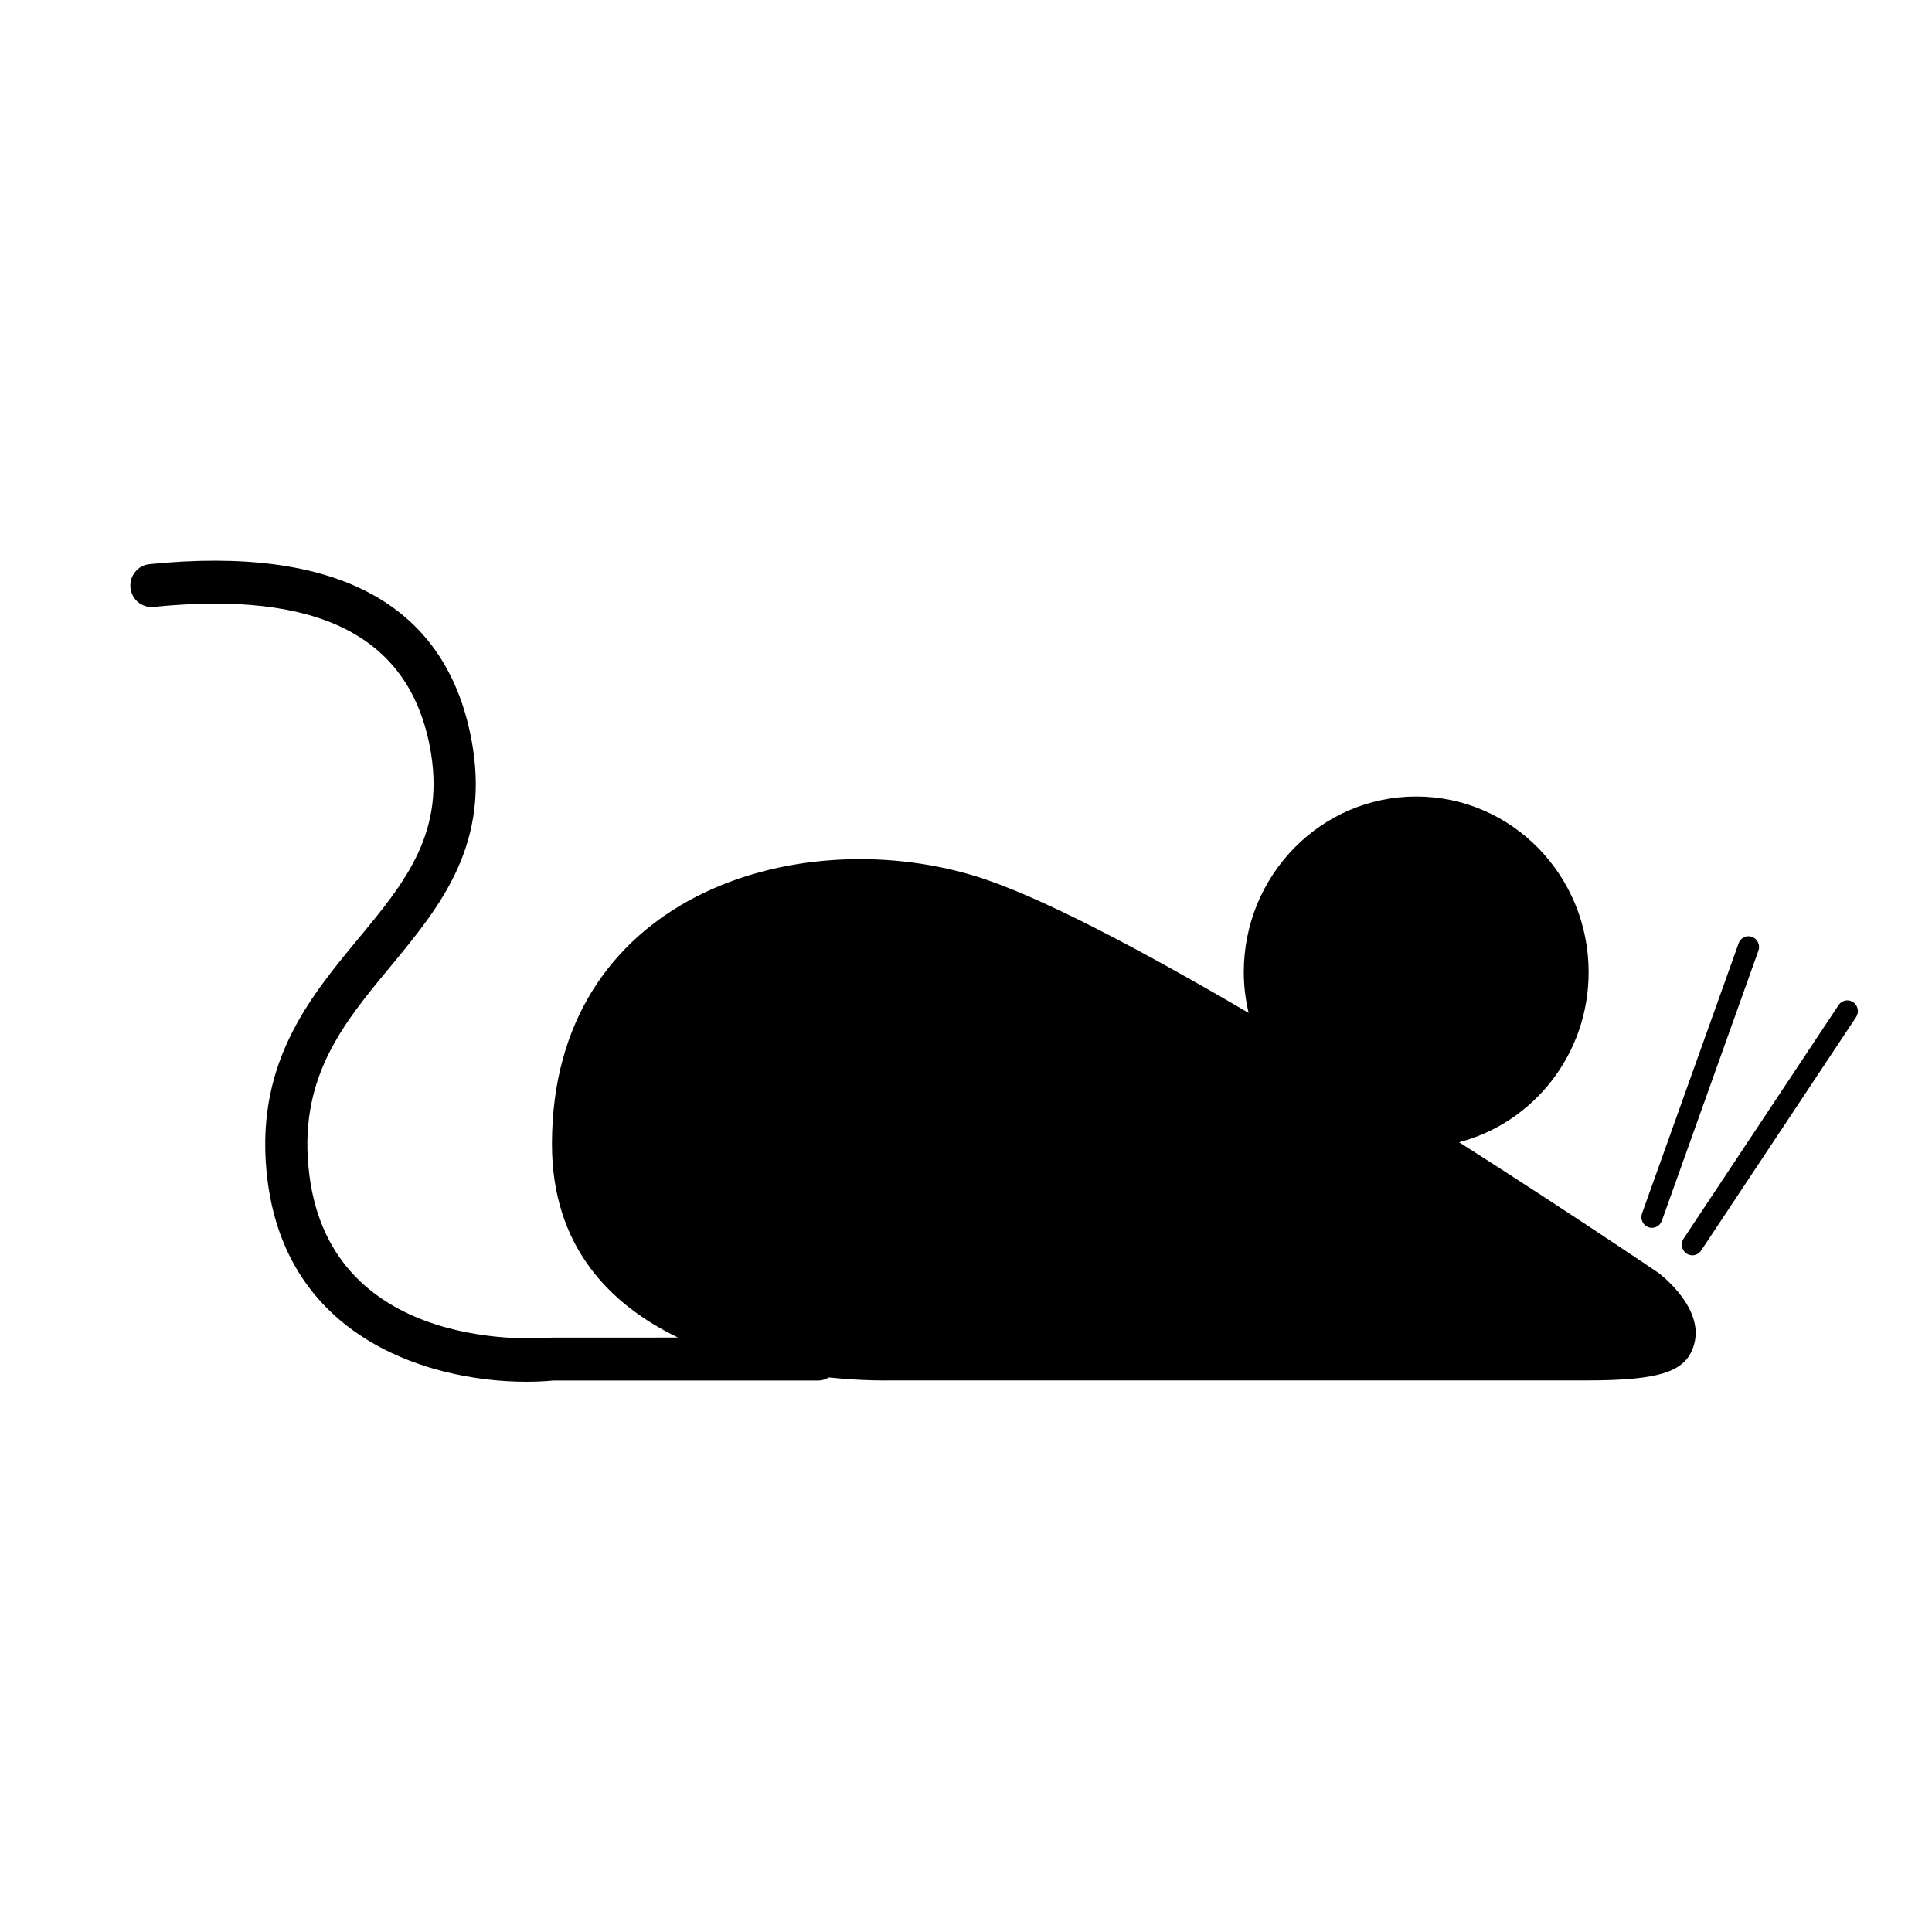 <svg xmlns="http://www.w3.org/2000/svg" xmlns:xlink="http://www.w3.org/1999/xlink" version="1.1" id="Layer_1" x="0px" y="0px" width="100.0px" height="100px" viewBox="0 0 216 216" enable-background="new 0 0 216 216" xml:space="preserve">
<g>
	<path fill="#000000" d="M185.797,136.484c-0.224,0.622-0.899,0.945-1.512,0.716c-0.613-0.224-0.927-0.914-0.703-1.539   l10.799-30.199c0.222-0.622,0.897-0.944,1.51-0.717c0.611,0.229,0.927,0.917,0.703,1.541L185.797,136.484z"/>
	<path fill="#000000" d="M188.548,140.141c-0.537-0.372-0.68-1.12-0.315-1.668l17.327-26.107c0.366-0.547,1.098-0.693,1.637-0.32   c0.539,0.371,0.68,1.119,0.315,1.669l-17.327,26.104C189.818,140.367,189.087,140.514,188.548,140.141z"/>
	<path fill="#000000" d="M16.7,63.073c20.887-2.105,32.982,4.384,35.947,19.29c2.379,11.957-3.416,18.954-9.016,25.724   c-5.355,6.464-10.415,12.571-9.038,23.325c2.578,20.16,26.08,18.23,27.081,18.137l14.131-0.006   c-7.599-3.679-14.095-10.172-14.095-21.632c0-27.621,27.101-36.028,47.132-30.022c7.067,2.116,18.683,8.277,30.756,15.354   c-0.341-1.463-0.541-2.979-0.541-4.547c0-10.851,8.63-19.647,19.274-19.647c10.648,0,19.279,8.796,19.279,19.647   c0,9.157-6.159,16.828-14.478,19.006c12.691,8.093,22.302,14.618,22.302,14.618s5.029,3.735,4.009,7.828   c-0.782,3.135-3.553,4.184-12.037,4.184H99.415c0,0-2.749,0.079-6.75-0.331c-0.342,0.198-0.719,0.342-1.143,0.342H61.89   c-9.808,0.941-29.437-2.496-31.971-22.308c-1.644-12.854,4.598-20.394,10.106-27.048c5.326-6.432,9.93-11.988,8.001-21.669   C45.59,71.063,35.494,66.005,17.165,67.855c-1.296,0.129-2.452-0.834-2.58-2.154C14.458,64.38,15.402,63.203,16.7,63.073z"/>
</g>
</svg>